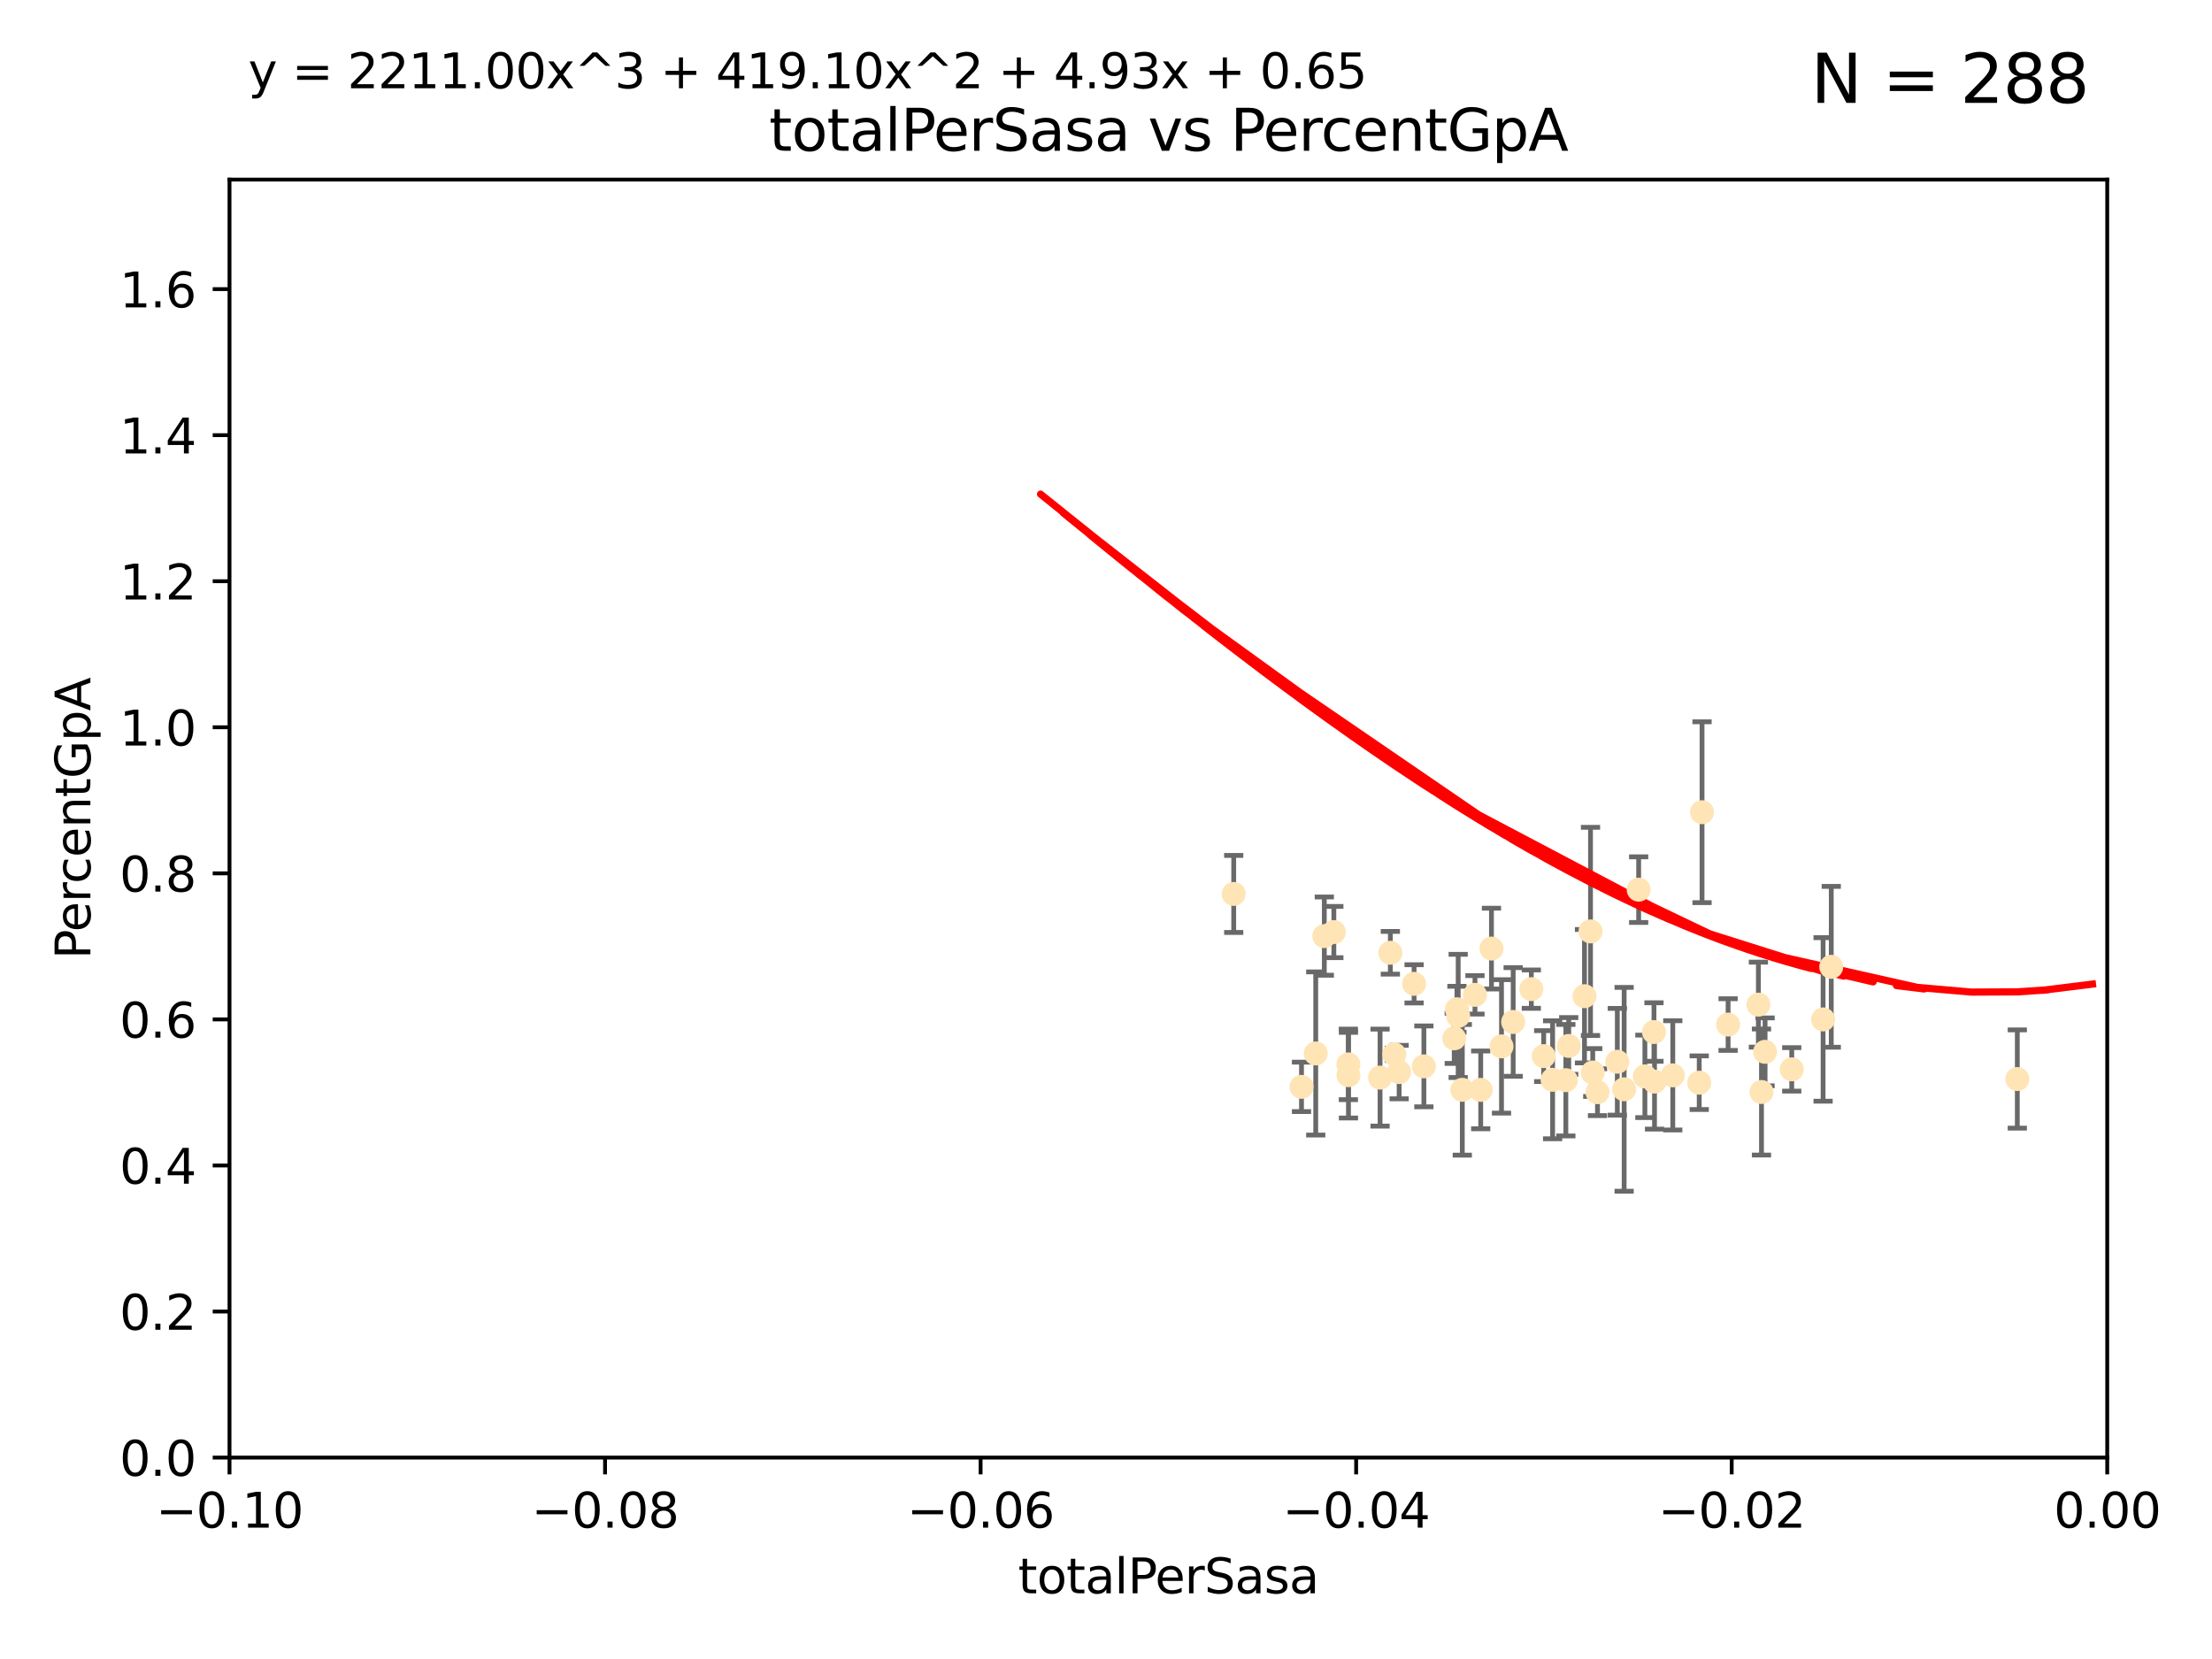 <?xml version="1.0" encoding="utf-8" standalone="no"?>
<!DOCTYPE svg PUBLIC "-//W3C//DTD SVG 1.1//EN"
  "http://www.w3.org/Graphics/SVG/1.1/DTD/svg11.dtd">
<svg xmlns:xlink="http://www.w3.org/1999/xlink" width="460.8pt" height="345.6pt" viewBox="0 0 460.8 345.6" xmlns="http://www.w3.org/2000/svg" version="1.1">
 <defs>
  <style type="text/css">*{stroke-linejoin: round; stroke-linecap: butt}</style>
 </defs>
 <g id="figure_1">
  <g id="patch_1">
   <path d="M 0 345.6 
L 460.8 345.6 
L 460.8 0 
L 0 0 
z
" style="fill: #ffffff"/>
  </g>
  <g id="axes_1">
   <g id="patch_2">
    <path d="M 47.81 303.64 
L 438.975 303.64 
L 438.975 37.411 
L 47.81 37.411 
z
" style="fill: #ffffff"/>
   </g>
   <g id="PathCollection_1">
    <defs>
     <path id="m9ea7759196" d="M 0 1.118 
C 0.297 1.118 0.581 1 0.791 0.791 
C 1 0.581 1.118 0.297 1.118 0 
C 1.118 -0.297 1 -0.581 0.791 -0.791 
C 0.581 -1 0.297 -1.118 0 -1.118 
C -0.297 -1.118 -0.581 -1 -0.791 -0.791 
C -1 -0.581 -1.118 -0.297 -1.118 0 
C -1.118 0.297 -1 0.581 -0.791 0.791 
C -0.581 1 -0.297 1.118 0 1.118 
z
" style="stroke: #ffe4b5"/>
    </defs>
    <g clip-path="url(#p6d0d62a344)">
     <use xlink:href="#m9ea7759196" x="271.127" y="226.411" style="fill: #ffe4b5; stroke: #ffe4b5"/>
     <use xlink:href="#m9ea7759196" x="280.89" y="221.731" style="fill: #ffe4b5; stroke: #ffe4b5"/>
     <use xlink:href="#m9ea7759196" x="257.006" y="186.224" style="fill: #ffe4b5; stroke: #ffe4b5"/>
     <use xlink:href="#m9ea7759196" x="280.908" y="223.977" style="fill: #ffe4b5; stroke: #ffe4b5"/>
     <use xlink:href="#m9ea7759196" x="275.878" y="195.01" style="fill: #ffe4b5; stroke: #ffe4b5"/>
     <use xlink:href="#m9ea7759196" x="296.62" y="222.145" style="fill: #ffe4b5; stroke: #ffe4b5"/>
     <use xlink:href="#m9ea7759196" x="274.093" y="219.455" style="fill: #ffe4b5; stroke: #ffe4b5"/>
     <use xlink:href="#m9ea7759196" x="277.867" y="194.165" style="fill: #ffe4b5; stroke: #ffe4b5"/>
     <use xlink:href="#m9ea7759196" x="287.492" y="224.484" style="fill: #ffe4b5; stroke: #ffe4b5"/>
     <use xlink:href="#m9ea7759196" x="291.465" y="223.332" style="fill: #ffe4b5; stroke: #ffe4b5"/>
     <use xlink:href="#m9ea7759196" x="303.507" y="210.247" style="fill: #ffe4b5; stroke: #ffe4b5"/>
     <use xlink:href="#m9ea7759196" x="303.766" y="211.634" style="fill: #ffe4b5; stroke: #ffe4b5"/>
     <use xlink:href="#m9ea7759196" x="290.451" y="219.631" style="fill: #ffe4b5; stroke: #ffe4b5"/>
     <use xlink:href="#m9ea7759196" x="289.635" y="198.481" style="fill: #ffe4b5; stroke: #ffe4b5"/>
     <use xlink:href="#m9ea7759196" x="307.265" y="207.243" style="fill: #ffe4b5; stroke: #ffe4b5"/>
     <use xlink:href="#m9ea7759196" x="294.582" y="204.951" style="fill: #ffe4b5; stroke: #ffe4b5"/>
     <use xlink:href="#m9ea7759196" x="302.941" y="216.303" style="fill: #ffe4b5; stroke: #ffe4b5"/>
     <use xlink:href="#m9ea7759196" x="304.624" y="227.029" style="fill: #ffe4b5; stroke: #ffe4b5"/>
     <use xlink:href="#m9ea7759196" x="315.222" y="212.895" style="fill: #ffe4b5; stroke: #ffe4b5"/>
     <use xlink:href="#m9ea7759196" x="326.195" y="225.021" style="fill: #ffe4b5; stroke: #ffe4b5"/>
     <use xlink:href="#m9ea7759196" x="310.699" y="197.606" style="fill: #ffe4b5; stroke: #ffe4b5"/>
     <use xlink:href="#m9ea7759196" x="308.458" y="227.043" style="fill: #ffe4b5; stroke: #ffe4b5"/>
     <use xlink:href="#m9ea7759196" x="321.58" y="220.004" style="fill: #ffe4b5; stroke: #ffe4b5"/>
     <use xlink:href="#m9ea7759196" x="326.796" y="217.887" style="fill: #ffe4b5; stroke: #ffe4b5"/>
     <use xlink:href="#m9ea7759196" x="312.791" y="217.98" style="fill: #ffe4b5; stroke: #ffe4b5"/>
     <use xlink:href="#m9ea7759196" x="331.333" y="194.031" style="fill: #ffe4b5; stroke: #ffe4b5"/>
     <use xlink:href="#m9ea7759196" x="338.338" y="226.92" style="fill: #ffe4b5; stroke: #ffe4b5"/>
     <use xlink:href="#m9ea7759196" x="330.076" y="207.524" style="fill: #ffe4b5; stroke: #ffe4b5"/>
     <use xlink:href="#m9ea7759196" x="319.002" y="206.053" style="fill: #ffe4b5; stroke: #ffe4b5"/>
     <use xlink:href="#m9ea7759196" x="323.437" y="224.942" style="fill: #ffe4b5; stroke: #ffe4b5"/>
     <use xlink:href="#m9ea7759196" x="342.659" y="224.228" style="fill: #ffe4b5; stroke: #ffe4b5"/>
     <use xlink:href="#m9ea7759196" x="344.666" y="225.318" style="fill: #ffe4b5; stroke: #ffe4b5"/>
     <use xlink:href="#m9ea7759196" x="331.796" y="223.422" style="fill: #ffe4b5; stroke: #ffe4b5"/>
     <use xlink:href="#m9ea7759196" x="336.915" y="221.185" style="fill: #ffe4b5; stroke: #ffe4b5"/>
     <use xlink:href="#m9ea7759196" x="344.552" y="214.989" style="fill: #ffe4b5; stroke: #ffe4b5"/>
     <use xlink:href="#m9ea7759196" x="332.787" y="227.528" style="fill: #ffe4b5; stroke: #ffe4b5"/>
     <use xlink:href="#m9ea7759196" x="341.363" y="185.331" style="fill: #ffe4b5; stroke: #ffe4b5"/>
     <use xlink:href="#m9ea7759196" x="348.471" y="224.019" style="fill: #ffe4b5; stroke: #ffe4b5"/>
     <use xlink:href="#m9ea7759196" x="359.996" y="213.437" style="fill: #ffe4b5; stroke: #ffe4b5"/>
     <use xlink:href="#m9ea7759196" x="354.566" y="169.199" style="fill: #ffe4b5; stroke: #ffe4b5"/>
     <use xlink:href="#m9ea7759196" x="353.979" y="225.548" style="fill: #ffe4b5; stroke: #ffe4b5"/>
     <use xlink:href="#m9ea7759196" x="366.306" y="209.282" style="fill: #ffe4b5; stroke: #ffe4b5"/>
     <use xlink:href="#m9ea7759196" x="381.485" y="201.405" style="fill: #ffe4b5; stroke: #ffe4b5"/>
     <use xlink:href="#m9ea7759196" x="367.698" y="219.116" style="fill: #ffe4b5; stroke: #ffe4b5"/>
     <use xlink:href="#m9ea7759196" x="366.95" y="227.487" style="fill: #ffe4b5; stroke: #ffe4b5"/>
     <use xlink:href="#m9ea7759196" x="373.254" y="222.767" style="fill: #ffe4b5; stroke: #ffe4b5"/>
     <use xlink:href="#m9ea7759196" x="379.783" y="212.364" style="fill: #ffe4b5; stroke: #ffe4b5"/>
     <use xlink:href="#m9ea7759196" x="420.242" y="224.781" style="fill: #ffe4b5; stroke: #ffe4b5"/>
    </g>
   </g>
   <g id="matplotlib.axis_1">
    <g id="xtick_1">
     <g id="line2d_1">
      <defs>
       <path id="md93af24aff" d="M 0 0 
L 0 3.5 
" style="stroke: #000000; stroke-width: 0.8"/>
      </defs>
      <g>
       <use xlink:href="#md93af24aff" x="47.81" y="303.64" style="stroke: #000000; stroke-width: 0.8"/>
      </g>
     </g>
     <g id="text_1">
      <!-- −0.10 -->
      <g transform="translate(32.487 318.238)scale(0.1 -0.1)">
       <defs>
        <path id="DejaVuSans-2212" d="M 678 2272 
L 4684 2272 
L 4684 1741 
L 678 1741 
L 678 2272 
z
" transform="scale(0.016)"/>
        <path id="DejaVuSans-30" d="M 2034 4250 
Q 1547 4250 1301 3770 
Q 1056 3291 1056 2328 
Q 1056 1369 1301 889 
Q 1547 409 2034 409 
Q 2525 409 2770 889 
Q 3016 1369 3016 2328 
Q 3016 3291 2770 3770 
Q 2525 4250 2034 4250 
z
M 2034 4750 
Q 2819 4750 3233 4129 
Q 3647 3509 3647 2328 
Q 3647 1150 3233 529 
Q 2819 -91 2034 -91 
Q 1250 -91 836 529 
Q 422 1150 422 2328 
Q 422 3509 836 4129 
Q 1250 4750 2034 4750 
z
" transform="scale(0.016)"/>
        <path id="DejaVuSans-2e" d="M 684 794 
L 1344 794 
L 1344 0 
L 684 0 
L 684 794 
z
" transform="scale(0.016)"/>
        <path id="DejaVuSans-31" d="M 794 531 
L 1825 531 
L 1825 4091 
L 703 3866 
L 703 4441 
L 1819 4666 
L 2450 4666 
L 2450 531 
L 3481 531 
L 3481 0 
L 794 0 
L 794 531 
z
" transform="scale(0.016)"/>
       </defs>
       <use xlink:href="#DejaVuSans-2212"/>
       <use xlink:href="#DejaVuSans-30" x="83.789"/>
       <use xlink:href="#DejaVuSans-2e" x="147.412"/>
       <use xlink:href="#DejaVuSans-31" x="179.199"/>
       <use xlink:href="#DejaVuSans-30" x="242.822"/>
      </g>
     </g>
    </g>
    <g id="xtick_2">
     <g id="line2d_2">
      <g>
       <use xlink:href="#md93af24aff" x="126.043" y="303.64" style="stroke: #000000; stroke-width: 0.8"/>
      </g>
     </g>
     <g id="text_2">
      <!-- −0.08 -->
      <g transform="translate(110.72 318.238)scale(0.1 -0.1)">
       <defs>
        <path id="DejaVuSans-38" d="M 2034 2216 
Q 1584 2216 1326 1975 
Q 1069 1734 1069 1313 
Q 1069 891 1326 650 
Q 1584 409 2034 409 
Q 2484 409 2743 651 
Q 3003 894 3003 1313 
Q 3003 1734 2745 1975 
Q 2488 2216 2034 2216 
z
M 1403 2484 
Q 997 2584 770 2862 
Q 544 3141 544 3541 
Q 544 4100 942 4425 
Q 1341 4750 2034 4750 
Q 2731 4750 3128 4425 
Q 3525 4100 3525 3541 
Q 3525 3141 3298 2862 
Q 3072 2584 2669 2484 
Q 3125 2378 3379 2068 
Q 3634 1759 3634 1313 
Q 3634 634 3220 271 
Q 2806 -91 2034 -91 
Q 1263 -91 848 271 
Q 434 634 434 1313 
Q 434 1759 690 2068 
Q 947 2378 1403 2484 
z
M 1172 3481 
Q 1172 3119 1398 2916 
Q 1625 2713 2034 2713 
Q 2441 2713 2670 2916 
Q 2900 3119 2900 3481 
Q 2900 3844 2670 4047 
Q 2441 4250 2034 4250 
Q 1625 4250 1398 4047 
Q 1172 3844 1172 3481 
z
" transform="scale(0.016)"/>
       </defs>
       <use xlink:href="#DejaVuSans-2212"/>
       <use xlink:href="#DejaVuSans-30" x="83.789"/>
       <use xlink:href="#DejaVuSans-2e" x="147.412"/>
       <use xlink:href="#DejaVuSans-30" x="179.199"/>
       <use xlink:href="#DejaVuSans-38" x="242.822"/>
      </g>
     </g>
    </g>
    <g id="xtick_3">
     <g id="line2d_3">
      <g>
       <use xlink:href="#md93af24aff" x="204.276" y="303.64" style="stroke: #000000; stroke-width: 0.8"/>
      </g>
     </g>
     <g id="text_3">
      <!-- −0.06 -->
      <g transform="translate(188.953 318.238)scale(0.1 -0.1)">
       <defs>
        <path id="DejaVuSans-36" d="M 2113 2584 
Q 1688 2584 1439 2293 
Q 1191 2003 1191 1497 
Q 1191 994 1439 701 
Q 1688 409 2113 409 
Q 2538 409 2786 701 
Q 3034 994 3034 1497 
Q 3034 2003 2786 2293 
Q 2538 2584 2113 2584 
z
M 3366 4563 
L 3366 3988 
Q 3128 4100 2886 4159 
Q 2644 4219 2406 4219 
Q 1781 4219 1451 3797 
Q 1122 3375 1075 2522 
Q 1259 2794 1537 2939 
Q 1816 3084 2150 3084 
Q 2853 3084 3261 2657 
Q 3669 2231 3669 1497 
Q 3669 778 3244 343 
Q 2819 -91 2113 -91 
Q 1303 -91 875 529 
Q 447 1150 447 2328 
Q 447 3434 972 4092 
Q 1497 4750 2381 4750 
Q 2619 4750 2861 4703 
Q 3103 4656 3366 4563 
z
" transform="scale(0.016)"/>
       </defs>
       <use xlink:href="#DejaVuSans-2212"/>
       <use xlink:href="#DejaVuSans-30" x="83.789"/>
       <use xlink:href="#DejaVuSans-2e" x="147.412"/>
       <use xlink:href="#DejaVuSans-30" x="179.199"/>
       <use xlink:href="#DejaVuSans-36" x="242.822"/>
      </g>
     </g>
    </g>
    <g id="xtick_4">
     <g id="line2d_4">
      <g>
       <use xlink:href="#md93af24aff" x="282.509" y="303.64" style="stroke: #000000; stroke-width: 0.8"/>
      </g>
     </g>
     <g id="text_4">
      <!-- −0.04 -->
      <g transform="translate(267.186 318.238)scale(0.1 -0.1)">
       <defs>
        <path id="DejaVuSans-34" d="M 2419 4116 
L 825 1625 
L 2419 1625 
L 2419 4116 
z
M 2253 4666 
L 3047 4666 
L 3047 1625 
L 3713 1625 
L 3713 1100 
L 3047 1100 
L 3047 0 
L 2419 0 
L 2419 1100 
L 313 1100 
L 313 1709 
L 2253 4666 
z
" transform="scale(0.016)"/>
       </defs>
       <use xlink:href="#DejaVuSans-2212"/>
       <use xlink:href="#DejaVuSans-30" x="83.789"/>
       <use xlink:href="#DejaVuSans-2e" x="147.412"/>
       <use xlink:href="#DejaVuSans-30" x="179.199"/>
       <use xlink:href="#DejaVuSans-34" x="242.822"/>
      </g>
     </g>
    </g>
    <g id="xtick_5">
     <g id="line2d_5">
      <g>
       <use xlink:href="#md93af24aff" x="360.742" y="303.64" style="stroke: #000000; stroke-width: 0.8"/>
      </g>
     </g>
     <g id="text_5">
      <!-- −0.02 -->
      <g transform="translate(345.419 318.238)scale(0.1 -0.1)">
       <defs>
        <path id="DejaVuSans-32" d="M 1228 531 
L 3431 531 
L 3431 0 
L 469 0 
L 469 531 
Q 828 903 1448 1529 
Q 2069 2156 2228 2338 
Q 2531 2678 2651 2914 
Q 2772 3150 2772 3378 
Q 2772 3750 2511 3984 
Q 2250 4219 1831 4219 
Q 1534 4219 1204 4116 
Q 875 4013 500 3803 
L 500 4441 
Q 881 4594 1212 4672 
Q 1544 4750 1819 4750 
Q 2544 4750 2975 4387 
Q 3406 4025 3406 3419 
Q 3406 3131 3298 2873 
Q 3191 2616 2906 2266 
Q 2828 2175 2409 1742 
Q 1991 1309 1228 531 
z
" transform="scale(0.016)"/>
       </defs>
       <use xlink:href="#DejaVuSans-2212"/>
       <use xlink:href="#DejaVuSans-30" x="83.789"/>
       <use xlink:href="#DejaVuSans-2e" x="147.412"/>
       <use xlink:href="#DejaVuSans-30" x="179.199"/>
       <use xlink:href="#DejaVuSans-32" x="242.822"/>
      </g>
     </g>
    </g>
    <g id="xtick_6">
     <g id="line2d_6">
      <g>
       <use xlink:href="#md93af24aff" x="438.975" y="303.64" style="stroke: #000000; stroke-width: 0.8"/>
      </g>
     </g>
     <g id="text_6">
      <!-- 0.00 -->
      <g transform="translate(427.842 318.238)scale(0.1 -0.1)">
       <use xlink:href="#DejaVuSans-30"/>
       <use xlink:href="#DejaVuSans-2e" x="63.623"/>
       <use xlink:href="#DejaVuSans-30" x="95.41"/>
       <use xlink:href="#DejaVuSans-30" x="159.033"/>
      </g>
     </g>
    </g>
    <g id="text_7">
     <!-- totalPerSasa -->
     <g transform="translate(212.087 331.917)scale(0.1 -0.1)">
      <defs>
       <path id="DejaVuSans-74" d="M 1172 4494 
L 1172 3500 
L 2356 3500 
L 2356 3053 
L 1172 3053 
L 1172 1153 
Q 1172 725 1289 603 
Q 1406 481 1766 481 
L 2356 481 
L 2356 0 
L 1766 0 
Q 1100 0 847 248 
Q 594 497 594 1153 
L 594 3053 
L 172 3053 
L 172 3500 
L 594 3500 
L 594 4494 
L 1172 4494 
z
" transform="scale(0.016)"/>
       <path id="DejaVuSans-6f" d="M 1959 3097 
Q 1497 3097 1228 2736 
Q 959 2375 959 1747 
Q 959 1119 1226 758 
Q 1494 397 1959 397 
Q 2419 397 2687 759 
Q 2956 1122 2956 1747 
Q 2956 2369 2687 2733 
Q 2419 3097 1959 3097 
z
M 1959 3584 
Q 2709 3584 3137 3096 
Q 3566 2609 3566 1747 
Q 3566 888 3137 398 
Q 2709 -91 1959 -91 
Q 1206 -91 779 398 
Q 353 888 353 1747 
Q 353 2609 779 3096 
Q 1206 3584 1959 3584 
z
" transform="scale(0.016)"/>
       <path id="DejaVuSans-61" d="M 2194 1759 
Q 1497 1759 1228 1600 
Q 959 1441 959 1056 
Q 959 750 1161 570 
Q 1363 391 1709 391 
Q 2188 391 2477 730 
Q 2766 1069 2766 1631 
L 2766 1759 
L 2194 1759 
z
M 3341 1997 
L 3341 0 
L 2766 0 
L 2766 531 
Q 2569 213 2275 61 
Q 1981 -91 1556 -91 
Q 1019 -91 701 211 
Q 384 513 384 1019 
Q 384 1609 779 1909 
Q 1175 2209 1959 2209 
L 2766 2209 
L 2766 2266 
Q 2766 2663 2505 2880 
Q 2244 3097 1772 3097 
Q 1472 3097 1187 3025 
Q 903 2953 641 2809 
L 641 3341 
Q 956 3463 1253 3523 
Q 1550 3584 1831 3584 
Q 2591 3584 2966 3190 
Q 3341 2797 3341 1997 
z
" transform="scale(0.016)"/>
       <path id="DejaVuSans-6c" d="M 603 4863 
L 1178 4863 
L 1178 0 
L 603 0 
L 603 4863 
z
" transform="scale(0.016)"/>
       <path id="DejaVuSans-50" d="M 1259 4147 
L 1259 2394 
L 2053 2394 
Q 2494 2394 2734 2622 
Q 2975 2850 2975 3272 
Q 2975 3691 2734 3919 
Q 2494 4147 2053 4147 
L 1259 4147 
z
M 628 4666 
L 2053 4666 
Q 2838 4666 3239 4311 
Q 3641 3956 3641 3272 
Q 3641 2581 3239 2228 
Q 2838 1875 2053 1875 
L 1259 1875 
L 1259 0 
L 628 0 
L 628 4666 
z
" transform="scale(0.016)"/>
       <path id="DejaVuSans-65" d="M 3597 1894 
L 3597 1613 
L 953 1613 
Q 991 1019 1311 708 
Q 1631 397 2203 397 
Q 2534 397 2845 478 
Q 3156 559 3463 722 
L 3463 178 
Q 3153 47 2828 -22 
Q 2503 -91 2169 -91 
Q 1331 -91 842 396 
Q 353 884 353 1716 
Q 353 2575 817 3079 
Q 1281 3584 2069 3584 
Q 2775 3584 3186 3129 
Q 3597 2675 3597 1894 
z
M 3022 2063 
Q 3016 2534 2758 2815 
Q 2500 3097 2075 3097 
Q 1594 3097 1305 2825 
Q 1016 2553 972 2059 
L 3022 2063 
z
" transform="scale(0.016)"/>
       <path id="DejaVuSans-72" d="M 2631 2963 
Q 2534 3019 2420 3045 
Q 2306 3072 2169 3072 
Q 1681 3072 1420 2755 
Q 1159 2438 1159 1844 
L 1159 0 
L 581 0 
L 581 3500 
L 1159 3500 
L 1159 2956 
Q 1341 3275 1631 3429 
Q 1922 3584 2338 3584 
Q 2397 3584 2469 3576 
Q 2541 3569 2628 3553 
L 2631 2963 
z
" transform="scale(0.016)"/>
       <path id="DejaVuSans-53" d="M 3425 4513 
L 3425 3897 
Q 3066 4069 2747 4153 
Q 2428 4238 2131 4238 
Q 1616 4238 1336 4038 
Q 1056 3838 1056 3469 
Q 1056 3159 1242 3001 
Q 1428 2844 1947 2747 
L 2328 2669 
Q 3034 2534 3370 2195 
Q 3706 1856 3706 1288 
Q 3706 609 3251 259 
Q 2797 -91 1919 -91 
Q 1588 -91 1214 -16 
Q 841 59 441 206 
L 441 856 
Q 825 641 1194 531 
Q 1563 422 1919 422 
Q 2459 422 2753 634 
Q 3047 847 3047 1241 
Q 3047 1584 2836 1778 
Q 2625 1972 2144 2069 
L 1759 2144 
Q 1053 2284 737 2584 
Q 422 2884 422 3419 
Q 422 4038 858 4394 
Q 1294 4750 2059 4750 
Q 2388 4750 2728 4690 
Q 3069 4631 3425 4513 
z
" transform="scale(0.016)"/>
       <path id="DejaVuSans-73" d="M 2834 3397 
L 2834 2853 
Q 2591 2978 2328 3040 
Q 2066 3103 1784 3103 
Q 1356 3103 1142 2972 
Q 928 2841 928 2578 
Q 928 2378 1081 2264 
Q 1234 2150 1697 2047 
L 1894 2003 
Q 2506 1872 2764 1633 
Q 3022 1394 3022 966 
Q 3022 478 2636 193 
Q 2250 -91 1575 -91 
Q 1294 -91 989 -36 
Q 684 19 347 128 
L 347 722 
Q 666 556 975 473 
Q 1284 391 1588 391 
Q 1994 391 2212 530 
Q 2431 669 2431 922 
Q 2431 1156 2273 1281 
Q 2116 1406 1581 1522 
L 1381 1569 
Q 847 1681 609 1914 
Q 372 2147 372 2553 
Q 372 3047 722 3315 
Q 1072 3584 1716 3584 
Q 2034 3584 2315 3537 
Q 2597 3491 2834 3397 
z
" transform="scale(0.016)"/>
      </defs>
      <use xlink:href="#DejaVuSans-74"/>
      <use xlink:href="#DejaVuSans-6f" x="39.209"/>
      <use xlink:href="#DejaVuSans-74" x="100.391"/>
      <use xlink:href="#DejaVuSans-61" x="139.6"/>
      <use xlink:href="#DejaVuSans-6c" x="200.879"/>
      <use xlink:href="#DejaVuSans-50" x="228.662"/>
      <use xlink:href="#DejaVuSans-65" x="285.34"/>
      <use xlink:href="#DejaVuSans-72" x="346.863"/>
      <use xlink:href="#DejaVuSans-53" x="387.977"/>
      <use xlink:href="#DejaVuSans-61" x="451.453"/>
      <use xlink:href="#DejaVuSans-73" x="512.732"/>
      <use xlink:href="#DejaVuSans-61" x="564.832"/>
     </g>
    </g>
   </g>
   <g id="matplotlib.axis_2">
    <g id="ytick_1">
     <g id="line2d_7">
      <defs>
       <path id="m8c734f0b95" d="M 0 0 
L -3.5 0 
" style="stroke: #000000; stroke-width: 0.8"/>
      </defs>
      <g>
       <use xlink:href="#m8c734f0b95" x="47.81" y="303.64" style="stroke: #000000; stroke-width: 0.8"/>
      </g>
     </g>
     <g id="text_8">
      <!-- 0.0 -->
      <g transform="translate(24.907 307.439)scale(0.1 -0.1)">
       <use xlink:href="#DejaVuSans-30"/>
       <use xlink:href="#DejaVuSans-2e" x="63.623"/>
       <use xlink:href="#DejaVuSans-30" x="95.41"/>
      </g>
     </g>
    </g>
    <g id="ytick_2">
     <g id="line2d_8">
      <g>
       <use xlink:href="#m8c734f0b95" x="47.81" y="273.214" style="stroke: #000000; stroke-width: 0.8"/>
      </g>
     </g>
     <g id="text_9">
      <!-- 0.2 -->
      <g transform="translate(24.907 277.013)scale(0.1 -0.1)">
       <use xlink:href="#DejaVuSans-30"/>
       <use xlink:href="#DejaVuSans-2e" x="63.623"/>
       <use xlink:href="#DejaVuSans-32" x="95.41"/>
      </g>
     </g>
    </g>
    <g id="ytick_3">
     <g id="line2d_9">
      <g>
       <use xlink:href="#m8c734f0b95" x="47.81" y="242.788" style="stroke: #000000; stroke-width: 0.8"/>
      </g>
     </g>
     <g id="text_10">
      <!-- 0.4 -->
      <g transform="translate(24.907 246.587)scale(0.1 -0.1)">
       <use xlink:href="#DejaVuSans-30"/>
       <use xlink:href="#DejaVuSans-2e" x="63.623"/>
       <use xlink:href="#DejaVuSans-34" x="95.41"/>
      </g>
     </g>
    </g>
    <g id="ytick_4">
     <g id="line2d_10">
      <g>
       <use xlink:href="#m8c734f0b95" x="47.81" y="212.362" style="stroke: #000000; stroke-width: 0.8"/>
      </g>
     </g>
     <g id="text_11">
      <!-- 0.6 -->
      <g transform="translate(24.907 216.161)scale(0.1 -0.1)">
       <use xlink:href="#DejaVuSans-30"/>
       <use xlink:href="#DejaVuSans-2e" x="63.623"/>
       <use xlink:href="#DejaVuSans-36" x="95.41"/>
      </g>
     </g>
    </g>
    <g id="ytick_5">
     <g id="line2d_11">
      <g>
       <use xlink:href="#m8c734f0b95" x="47.81" y="181.935" style="stroke: #000000; stroke-width: 0.8"/>
      </g>
     </g>
     <g id="text_12">
      <!-- 0.8 -->
      <g transform="translate(24.907 185.735)scale(0.1 -0.1)">
       <use xlink:href="#DejaVuSans-30"/>
       <use xlink:href="#DejaVuSans-2e" x="63.623"/>
       <use xlink:href="#DejaVuSans-38" x="95.41"/>
      </g>
     </g>
    </g>
    <g id="ytick_6">
     <g id="line2d_12">
      <g>
       <use xlink:href="#m8c734f0b95" x="47.81" y="151.509" style="stroke: #000000; stroke-width: 0.8"/>
      </g>
     </g>
     <g id="text_13">
      <!-- 1.0 -->
      <g transform="translate(24.907 155.308)scale(0.1 -0.1)">
       <use xlink:href="#DejaVuSans-31"/>
       <use xlink:href="#DejaVuSans-2e" x="63.623"/>
       <use xlink:href="#DejaVuSans-30" x="95.41"/>
      </g>
     </g>
    </g>
    <g id="ytick_7">
     <g id="line2d_13">
      <g>
       <use xlink:href="#m8c734f0b95" x="47.81" y="121.083" style="stroke: #000000; stroke-width: 0.8"/>
      </g>
     </g>
     <g id="text_14">
      <!-- 1.2 -->
      <g transform="translate(24.907 124.882)scale(0.1 -0.1)">
       <use xlink:href="#DejaVuSans-31"/>
       <use xlink:href="#DejaVuSans-2e" x="63.623"/>
       <use xlink:href="#DejaVuSans-32" x="95.41"/>
      </g>
     </g>
    </g>
    <g id="ytick_8">
     <g id="line2d_14">
      <g>
       <use xlink:href="#m8c734f0b95" x="47.81" y="90.657" style="stroke: #000000; stroke-width: 0.8"/>
      </g>
     </g>
     <g id="text_15">
      <!-- 1.4 -->
      <g transform="translate(24.907 94.456)scale(0.1 -0.1)">
       <use xlink:href="#DejaVuSans-31"/>
       <use xlink:href="#DejaVuSans-2e" x="63.623"/>
       <use xlink:href="#DejaVuSans-34" x="95.41"/>
      </g>
     </g>
    </g>
    <g id="ytick_9">
     <g id="line2d_15">
      <g>
       <use xlink:href="#m8c734f0b95" x="47.81" y="60.231" style="stroke: #000000; stroke-width: 0.8"/>
      </g>
     </g>
     <g id="text_16">
      <!-- 1.6 -->
      <g transform="translate(24.907 64.03)scale(0.1 -0.1)">
       <use xlink:href="#DejaVuSans-31"/>
       <use xlink:href="#DejaVuSans-2e" x="63.623"/>
       <use xlink:href="#DejaVuSans-36" x="95.41"/>
      </g>
     </g>
    </g>
    <g id="text_17">
     <!-- PercentGpA -->
     <g transform="translate(18.827 199.802)rotate(-90)scale(0.1 -0.1)">
      <defs>
       <path id="DejaVuSans-63" d="M 3122 3366 
L 3122 2828 
Q 2878 2963 2633 3030 
Q 2388 3097 2138 3097 
Q 1578 3097 1268 2742 
Q 959 2388 959 1747 
Q 959 1106 1268 751 
Q 1578 397 2138 397 
Q 2388 397 2633 464 
Q 2878 531 3122 666 
L 3122 134 
Q 2881 22 2623 -34 
Q 2366 -91 2075 -91 
Q 1284 -91 818 406 
Q 353 903 353 1747 
Q 353 2603 823 3093 
Q 1294 3584 2113 3584 
Q 2378 3584 2631 3529 
Q 2884 3475 3122 3366 
z
" transform="scale(0.016)"/>
       <path id="DejaVuSans-6e" d="M 3513 2113 
L 3513 0 
L 2938 0 
L 2938 2094 
Q 2938 2591 2744 2837 
Q 2550 3084 2163 3084 
Q 1697 3084 1428 2787 
Q 1159 2491 1159 1978 
L 1159 0 
L 581 0 
L 581 3500 
L 1159 3500 
L 1159 2956 
Q 1366 3272 1645 3428 
Q 1925 3584 2291 3584 
Q 2894 3584 3203 3211 
Q 3513 2838 3513 2113 
z
" transform="scale(0.016)"/>
       <path id="DejaVuSans-47" d="M 3809 666 
L 3809 1919 
L 2778 1919 
L 2778 2438 
L 4434 2438 
L 4434 434 
Q 4069 175 3628 42 
Q 3188 -91 2688 -91 
Q 1594 -91 976 548 
Q 359 1188 359 2328 
Q 359 3472 976 4111 
Q 1594 4750 2688 4750 
Q 3144 4750 3555 4637 
Q 3966 4525 4313 4306 
L 4313 3634 
Q 3963 3931 3569 4081 
Q 3175 4231 2741 4231 
Q 1884 4231 1454 3753 
Q 1025 3275 1025 2328 
Q 1025 1384 1454 906 
Q 1884 428 2741 428 
Q 3075 428 3337 486 
Q 3600 544 3809 666 
z
" transform="scale(0.016)"/>
       <path id="DejaVuSans-70" d="M 1159 525 
L 1159 -1331 
L 581 -1331 
L 581 3500 
L 1159 3500 
L 1159 2969 
Q 1341 3281 1617 3432 
Q 1894 3584 2278 3584 
Q 2916 3584 3314 3078 
Q 3713 2572 3713 1747 
Q 3713 922 3314 415 
Q 2916 -91 2278 -91 
Q 1894 -91 1617 61 
Q 1341 213 1159 525 
z
M 3116 1747 
Q 3116 2381 2855 2742 
Q 2594 3103 2138 3103 
Q 1681 3103 1420 2742 
Q 1159 2381 1159 1747 
Q 1159 1113 1420 752 
Q 1681 391 2138 391 
Q 2594 391 2855 752 
Q 3116 1113 3116 1747 
z
" transform="scale(0.016)"/>
       <path id="DejaVuSans-41" d="M 2188 4044 
L 1331 1722 
L 3047 1722 
L 2188 4044 
z
M 1831 4666 
L 2547 4666 
L 4325 0 
L 3669 0 
L 3244 1197 
L 1141 1197 
L 716 0 
L 50 0 
L 1831 4666 
z
" transform="scale(0.016)"/>
      </defs>
      <use xlink:href="#DejaVuSans-50"/>
      <use xlink:href="#DejaVuSans-65" x="56.678"/>
      <use xlink:href="#DejaVuSans-72" x="118.201"/>
      <use xlink:href="#DejaVuSans-63" x="157.064"/>
      <use xlink:href="#DejaVuSans-65" x="212.045"/>
      <use xlink:href="#DejaVuSans-6e" x="273.568"/>
      <use xlink:href="#DejaVuSans-74" x="336.947"/>
      <use xlink:href="#DejaVuSans-47" x="376.156"/>
      <use xlink:href="#DejaVuSans-70" x="453.646"/>
      <use xlink:href="#DejaVuSans-41" x="517.123"/>
     </g>
    </g>
   </g>
   <g id="LineCollection_1">
    <path d="M 271.127 231.559 
L 271.127 221.262 
" clip-path="url(#p6d0d62a344)" style="fill: none; stroke: #696969"/>
    <path d="M 280.89 229.083 
L 280.89 214.379 
" clip-path="url(#p6d0d62a344)" style="fill: none; stroke: #696969"/>
    <path d="M 257.006 194.25 
L 257.006 178.199 
" clip-path="url(#p6d0d62a344)" style="fill: none; stroke: #696969"/>
    <path d="M 280.908 232.904 
L 280.908 215.05 
" clip-path="url(#p6d0d62a344)" style="fill: none; stroke: #696969"/>
    <path d="M 275.878 203.158 
L 275.878 186.861 
" clip-path="url(#p6d0d62a344)" style="fill: none; stroke: #696969"/>
    <path d="M 296.62 230.566 
L 296.62 213.724 
" clip-path="url(#p6d0d62a344)" style="fill: none; stroke: #696969"/>
    <path d="M 274.093 236.448 
L 274.093 202.461 
" clip-path="url(#p6d0d62a344)" style="fill: none; stroke: #696969"/>
    <path d="M 277.867 199.505 
L 277.867 188.825 
" clip-path="url(#p6d0d62a344)" style="fill: none; stroke: #696969"/>
    <path d="M 287.492 234.588 
L 287.492 214.38 
" clip-path="url(#p6d0d62a344)" style="fill: none; stroke: #696969"/>
    <path d="M 291.465 228.9 
L 291.465 217.765 
" clip-path="url(#p6d0d62a344)" style="fill: none; stroke: #696969"/>
    <path d="M 303.507 215.032 
L 303.507 205.463 
" clip-path="url(#p6d0d62a344)" style="fill: none; stroke: #696969"/>
    <path d="M 303.766 224.465 
L 303.766 198.802 
" clip-path="url(#p6d0d62a344)" style="fill: none; stroke: #696969"/>
    <path d="M 290.451 220.906 
L 290.451 218.356 
" clip-path="url(#p6d0d62a344)" style="fill: none; stroke: #696969"/>
    <path d="M 289.635 202.928 
L 289.635 194.034 
" clip-path="url(#p6d0d62a344)" style="fill: none; stroke: #696969"/>
    <path d="M 307.265 211.252 
L 307.265 203.234 
" clip-path="url(#p6d0d62a344)" style="fill: none; stroke: #696969"/>
    <path d="M 294.582 208.934 
L 294.582 200.969 
" clip-path="url(#p6d0d62a344)" style="fill: none; stroke: #696969"/>
    <path d="M 302.941 221.528 
L 302.941 211.077 
" clip-path="url(#p6d0d62a344)" style="fill: none; stroke: #696969"/>
    <path d="M 304.624 240.638 
L 304.624 213.42 
" clip-path="url(#p6d0d62a344)" style="fill: none; stroke: #696969"/>
    <path d="M 315.222 224.215 
L 315.222 201.574 
" clip-path="url(#p6d0d62a344)" style="fill: none; stroke: #696969"/>
    <path d="M 326.195 236.633 
L 326.195 213.409 
" clip-path="url(#p6d0d62a344)" style="fill: none; stroke: #696969"/>
    <path d="M 310.699 206.023 
L 310.699 189.189 
" clip-path="url(#p6d0d62a344)" style="fill: none; stroke: #696969"/>
    <path d="M 308.458 235.144 
L 308.458 218.942 
" clip-path="url(#p6d0d62a344)" style="fill: none; stroke: #696969"/>
    <path d="M 321.58 225.307 
L 321.58 214.7 
" clip-path="url(#p6d0d62a344)" style="fill: none; stroke: #696969"/>
    <path d="M 326.796 223.795 
L 326.796 211.979 
" clip-path="url(#p6d0d62a344)" style="fill: none; stroke: #696969"/>
    <path d="M 312.791 231.879 
L 312.791 204.081 
" clip-path="url(#p6d0d62a344)" style="fill: none; stroke: #696969"/>
    <path d="M 331.333 215.715 
L 331.333 172.348 
" clip-path="url(#p6d0d62a344)" style="fill: none; stroke: #696969"/>
    <path d="M 338.338 248.148 
L 338.338 205.692 
" clip-path="url(#p6d0d62a344)" style="fill: none; stroke: #696969"/>
    <path d="M 330.076 221.421 
L 330.076 193.628 
" clip-path="url(#p6d0d62a344)" style="fill: none; stroke: #696969"/>
    <path d="M 319.002 210.052 
L 319.002 202.055 
" clip-path="url(#p6d0d62a344)" style="fill: none; stroke: #696969"/>
    <path d="M 323.437 237.227 
L 323.437 212.657 
" clip-path="url(#p6d0d62a344)" style="fill: none; stroke: #696969"/>
    <path d="M 342.659 232.817 
L 342.659 215.638 
" clip-path="url(#p6d0d62a344)" style="fill: none; stroke: #696969"/>
    <path d="M 344.666 235.208 
L 344.666 215.429 
" clip-path="url(#p6d0d62a344)" style="fill: none; stroke: #696969"/>
    <path d="M 331.796 228.4 
L 331.796 218.444 
" clip-path="url(#p6d0d62a344)" style="fill: none; stroke: #696969"/>
    <path d="M 336.915 232.304 
L 336.915 210.066 
" clip-path="url(#p6d0d62a344)" style="fill: none; stroke: #696969"/>
    <path d="M 344.552 221.084 
L 344.552 208.894 
" clip-path="url(#p6d0d62a344)" style="fill: none; stroke: #696969"/>
    <path d="M 332.787 232.402 
L 332.787 222.654 
" clip-path="url(#p6d0d62a344)" style="fill: none; stroke: #696969"/>
    <path d="M 341.363 192.169 
L 341.363 178.494 
" clip-path="url(#p6d0d62a344)" style="fill: none; stroke: #696969"/>
    <path d="M 348.471 235.397 
L 348.471 212.641 
" clip-path="url(#p6d0d62a344)" style="fill: none; stroke: #696969"/>
    <path d="M 359.996 218.815 
L 359.996 208.058 
" clip-path="url(#p6d0d62a344)" style="fill: none; stroke: #696969"/>
    <path d="M 354.566 188.036 
L 354.566 150.363 
" clip-path="url(#p6d0d62a344)" style="fill: none; stroke: #696969"/>
    <path d="M 353.979 231.135 
L 353.979 219.961 
" clip-path="url(#p6d0d62a344)" style="fill: none; stroke: #696969"/>
    <path d="M 366.306 218.136 
L 366.306 200.428 
" clip-path="url(#p6d0d62a344)" style="fill: none; stroke: #696969"/>
    <path d="M 381.485 218.157 
L 381.485 184.653 
" clip-path="url(#p6d0d62a344)" style="fill: none; stroke: #696969"/>
    <path d="M 367.698 226.187 
L 367.698 212.045 
" clip-path="url(#p6d0d62a344)" style="fill: none; stroke: #696969"/>
    <path d="M 366.95 240.614 
L 366.95 214.36 
" clip-path="url(#p6d0d62a344)" style="fill: none; stroke: #696969"/>
    <path d="M 373.254 227.296 
L 373.254 218.238 
" clip-path="url(#p6d0d62a344)" style="fill: none; stroke: #696969"/>
    <path d="M 379.783 229.396 
L 379.783 195.331 
" clip-path="url(#p6d0d62a344)" style="fill: none; stroke: #696969"/>
    <path d="M 420.242 235.018 
L 420.242 214.545 
" clip-path="url(#p6d0d62a344)" style="fill: none; stroke: #696969"/>
   </g>
   <g id="line2d_16">
    <defs>
     <path id="m763aa5daf4" d="M 2 0 
L -2 -0 
" style="stroke: #696969"/>
    </defs>
    <g clip-path="url(#p6d0d62a344)">
     <use xlink:href="#m763aa5daf4" x="271.127" y="231.559" style="fill: #696969; stroke: #696969"/>
     <use xlink:href="#m763aa5daf4" x="280.89" y="229.083" style="fill: #696969; stroke: #696969"/>
     <use xlink:href="#m763aa5daf4" x="257.006" y="194.25" style="fill: #696969; stroke: #696969"/>
     <use xlink:href="#m763aa5daf4" x="280.908" y="232.904" style="fill: #696969; stroke: #696969"/>
     <use xlink:href="#m763aa5daf4" x="275.878" y="203.158" style="fill: #696969; stroke: #696969"/>
     <use xlink:href="#m763aa5daf4" x="296.62" y="230.566" style="fill: #696969; stroke: #696969"/>
     <use xlink:href="#m763aa5daf4" x="274.093" y="236.448" style="fill: #696969; stroke: #696969"/>
     <use xlink:href="#m763aa5daf4" x="277.867" y="199.505" style="fill: #696969; stroke: #696969"/>
     <use xlink:href="#m763aa5daf4" x="287.492" y="234.588" style="fill: #696969; stroke: #696969"/>
     <use xlink:href="#m763aa5daf4" x="291.465" y="228.9" style="fill: #696969; stroke: #696969"/>
     <use xlink:href="#m763aa5daf4" x="303.507" y="215.032" style="fill: #696969; stroke: #696969"/>
     <use xlink:href="#m763aa5daf4" x="303.766" y="224.465" style="fill: #696969; stroke: #696969"/>
     <use xlink:href="#m763aa5daf4" x="290.451" y="220.906" style="fill: #696969; stroke: #696969"/>
     <use xlink:href="#m763aa5daf4" x="289.635" y="202.928" style="fill: #696969; stroke: #696969"/>
     <use xlink:href="#m763aa5daf4" x="307.265" y="211.252" style="fill: #696969; stroke: #696969"/>
     <use xlink:href="#m763aa5daf4" x="294.582" y="208.934" style="fill: #696969; stroke: #696969"/>
     <use xlink:href="#m763aa5daf4" x="302.941" y="221.528" style="fill: #696969; stroke: #696969"/>
     <use xlink:href="#m763aa5daf4" x="304.624" y="240.638" style="fill: #696969; stroke: #696969"/>
     <use xlink:href="#m763aa5daf4" x="315.222" y="224.215" style="fill: #696969; stroke: #696969"/>
     <use xlink:href="#m763aa5daf4" x="326.195" y="236.633" style="fill: #696969; stroke: #696969"/>
     <use xlink:href="#m763aa5daf4" x="310.699" y="206.023" style="fill: #696969; stroke: #696969"/>
     <use xlink:href="#m763aa5daf4" x="308.458" y="235.144" style="fill: #696969; stroke: #696969"/>
     <use xlink:href="#m763aa5daf4" x="321.58" y="225.307" style="fill: #696969; stroke: #696969"/>
     <use xlink:href="#m763aa5daf4" x="326.796" y="223.795" style="fill: #696969; stroke: #696969"/>
     <use xlink:href="#m763aa5daf4" x="312.791" y="231.879" style="fill: #696969; stroke: #696969"/>
     <use xlink:href="#m763aa5daf4" x="331.333" y="215.715" style="fill: #696969; stroke: #696969"/>
     <use xlink:href="#m763aa5daf4" x="338.338" y="248.148" style="fill: #696969; stroke: #696969"/>
     <use xlink:href="#m763aa5daf4" x="330.076" y="221.421" style="fill: #696969; stroke: #696969"/>
     <use xlink:href="#m763aa5daf4" x="319.002" y="210.052" style="fill: #696969; stroke: #696969"/>
     <use xlink:href="#m763aa5daf4" x="323.437" y="237.227" style="fill: #696969; stroke: #696969"/>
     <use xlink:href="#m763aa5daf4" x="342.659" y="232.817" style="fill: #696969; stroke: #696969"/>
     <use xlink:href="#m763aa5daf4" x="344.666" y="235.208" style="fill: #696969; stroke: #696969"/>
     <use xlink:href="#m763aa5daf4" x="331.796" y="228.4" style="fill: #696969; stroke: #696969"/>
     <use xlink:href="#m763aa5daf4" x="336.915" y="232.304" style="fill: #696969; stroke: #696969"/>
     <use xlink:href="#m763aa5daf4" x="344.552" y="221.084" style="fill: #696969; stroke: #696969"/>
     <use xlink:href="#m763aa5daf4" x="332.787" y="232.402" style="fill: #696969; stroke: #696969"/>
     <use xlink:href="#m763aa5daf4" x="341.363" y="192.169" style="fill: #696969; stroke: #696969"/>
     <use xlink:href="#m763aa5daf4" x="348.471" y="235.397" style="fill: #696969; stroke: #696969"/>
     <use xlink:href="#m763aa5daf4" x="359.996" y="218.815" style="fill: #696969; stroke: #696969"/>
     <use xlink:href="#m763aa5daf4" x="354.566" y="188.036" style="fill: #696969; stroke: #696969"/>
     <use xlink:href="#m763aa5daf4" x="353.979" y="231.135" style="fill: #696969; stroke: #696969"/>
     <use xlink:href="#m763aa5daf4" x="366.306" y="218.136" style="fill: #696969; stroke: #696969"/>
     <use xlink:href="#m763aa5daf4" x="381.485" y="218.157" style="fill: #696969; stroke: #696969"/>
     <use xlink:href="#m763aa5daf4" x="367.698" y="226.187" style="fill: #696969; stroke: #696969"/>
     <use xlink:href="#m763aa5daf4" x="366.95" y="240.614" style="fill: #696969; stroke: #696969"/>
     <use xlink:href="#m763aa5daf4" x="373.254" y="227.296" style="fill: #696969; stroke: #696969"/>
     <use xlink:href="#m763aa5daf4" x="379.783" y="229.396" style="fill: #696969; stroke: #696969"/>
     <use xlink:href="#m763aa5daf4" x="420.242" y="235.018" style="fill: #696969; stroke: #696969"/>
    </g>
   </g>
   <g id="line2d_17">
    <g clip-path="url(#p6d0d62a344)">
     <use xlink:href="#m763aa5daf4" x="271.127" y="221.262" style="fill: #696969; stroke: #696969"/>
     <use xlink:href="#m763aa5daf4" x="280.89" y="214.379" style="fill: #696969; stroke: #696969"/>
     <use xlink:href="#m763aa5daf4" x="257.006" y="178.199" style="fill: #696969; stroke: #696969"/>
     <use xlink:href="#m763aa5daf4" x="280.908" y="215.05" style="fill: #696969; stroke: #696969"/>
     <use xlink:href="#m763aa5daf4" x="275.878" y="186.861" style="fill: #696969; stroke: #696969"/>
     <use xlink:href="#m763aa5daf4" x="296.62" y="213.724" style="fill: #696969; stroke: #696969"/>
     <use xlink:href="#m763aa5daf4" x="274.093" y="202.461" style="fill: #696969; stroke: #696969"/>
     <use xlink:href="#m763aa5daf4" x="277.867" y="188.825" style="fill: #696969; stroke: #696969"/>
     <use xlink:href="#m763aa5daf4" x="287.492" y="214.38" style="fill: #696969; stroke: #696969"/>
     <use xlink:href="#m763aa5daf4" x="291.465" y="217.765" style="fill: #696969; stroke: #696969"/>
     <use xlink:href="#m763aa5daf4" x="303.507" y="205.463" style="fill: #696969; stroke: #696969"/>
     <use xlink:href="#m763aa5daf4" x="303.766" y="198.802" style="fill: #696969; stroke: #696969"/>
     <use xlink:href="#m763aa5daf4" x="290.451" y="218.356" style="fill: #696969; stroke: #696969"/>
     <use xlink:href="#m763aa5daf4" x="289.635" y="194.034" style="fill: #696969; stroke: #696969"/>
     <use xlink:href="#m763aa5daf4" x="307.265" y="203.234" style="fill: #696969; stroke: #696969"/>
     <use xlink:href="#m763aa5daf4" x="294.582" y="200.969" style="fill: #696969; stroke: #696969"/>
     <use xlink:href="#m763aa5daf4" x="302.941" y="211.077" style="fill: #696969; stroke: #696969"/>
     <use xlink:href="#m763aa5daf4" x="304.624" y="213.42" style="fill: #696969; stroke: #696969"/>
     <use xlink:href="#m763aa5daf4" x="315.222" y="201.574" style="fill: #696969; stroke: #696969"/>
     <use xlink:href="#m763aa5daf4" x="326.195" y="213.409" style="fill: #696969; stroke: #696969"/>
     <use xlink:href="#m763aa5daf4" x="310.699" y="189.189" style="fill: #696969; stroke: #696969"/>
     <use xlink:href="#m763aa5daf4" x="308.458" y="218.942" style="fill: #696969; stroke: #696969"/>
     <use xlink:href="#m763aa5daf4" x="321.58" y="214.7" style="fill: #696969; stroke: #696969"/>
     <use xlink:href="#m763aa5daf4" x="326.796" y="211.979" style="fill: #696969; stroke: #696969"/>
     <use xlink:href="#m763aa5daf4" x="312.791" y="204.081" style="fill: #696969; stroke: #696969"/>
     <use xlink:href="#m763aa5daf4" x="331.333" y="172.348" style="fill: #696969; stroke: #696969"/>
     <use xlink:href="#m763aa5daf4" x="338.338" y="205.692" style="fill: #696969; stroke: #696969"/>
     <use xlink:href="#m763aa5daf4" x="330.076" y="193.628" style="fill: #696969; stroke: #696969"/>
     <use xlink:href="#m763aa5daf4" x="319.002" y="202.055" style="fill: #696969; stroke: #696969"/>
     <use xlink:href="#m763aa5daf4" x="323.437" y="212.657" style="fill: #696969; stroke: #696969"/>
     <use xlink:href="#m763aa5daf4" x="342.659" y="215.638" style="fill: #696969; stroke: #696969"/>
     <use xlink:href="#m763aa5daf4" x="344.666" y="215.429" style="fill: #696969; stroke: #696969"/>
     <use xlink:href="#m763aa5daf4" x="331.796" y="218.444" style="fill: #696969; stroke: #696969"/>
     <use xlink:href="#m763aa5daf4" x="336.915" y="210.066" style="fill: #696969; stroke: #696969"/>
     <use xlink:href="#m763aa5daf4" x="344.552" y="208.894" style="fill: #696969; stroke: #696969"/>
     <use xlink:href="#m763aa5daf4" x="332.787" y="222.654" style="fill: #696969; stroke: #696969"/>
     <use xlink:href="#m763aa5daf4" x="341.363" y="178.494" style="fill: #696969; stroke: #696969"/>
     <use xlink:href="#m763aa5daf4" x="348.471" y="212.641" style="fill: #696969; stroke: #696969"/>
     <use xlink:href="#m763aa5daf4" x="359.996" y="208.058" style="fill: #696969; stroke: #696969"/>
     <use xlink:href="#m763aa5daf4" x="354.566" y="150.363" style="fill: #696969; stroke: #696969"/>
     <use xlink:href="#m763aa5daf4" x="353.979" y="219.961" style="fill: #696969; stroke: #696969"/>
     <use xlink:href="#m763aa5daf4" x="366.306" y="200.428" style="fill: #696969; stroke: #696969"/>
     <use xlink:href="#m763aa5daf4" x="381.485" y="184.653" style="fill: #696969; stroke: #696969"/>
     <use xlink:href="#m763aa5daf4" x="367.698" y="212.045" style="fill: #696969; stroke: #696969"/>
     <use xlink:href="#m763aa5daf4" x="366.95" y="214.36" style="fill: #696969; stroke: #696969"/>
     <use xlink:href="#m763aa5daf4" x="373.254" y="218.238" style="fill: #696969; stroke: #696969"/>
     <use xlink:href="#m763aa5daf4" x="379.783" y="195.331" style="fill: #696969; stroke: #696969"/>
     <use xlink:href="#m763aa5daf4" x="420.242" y="214.545" style="fill: #696969; stroke: #696969"/>
    </g>
   </g>
   <g id="line2d_18">
    <path d="M 242.314 123.716 
L 227.04 111.39 
L 228.054 112.218 
L 261.041 138.275 
L 232.552 115.876 
L 246.437 126.981 
L 222.374 107.564 
L 243.192 124.414 
L 269.109 144.308 
L 251.928 131.279 
L 257.525 135.598 
L 221.467 106.817 
L 272.674 146.921 
L 280.923 152.831 
L 228.398 112.499 
L 235.494 118.254 
L 258.483 136.33 
L 271.127 145.791 
L 256.617 134.902 
L 269.034 144.253 
L 287.473 157.379 
L 275.322 148.839 
L 241.528 123.091 
L 254.207 133.045 
L 263.179 139.889 
L 252.123 131.43 
L 216.764 102.934 
L 257.006 135.2 
L 251.907 131.262 
L 276.278 149.527 
L 285.691 156.155 
L 280.134 152.274 
L 302.362 167.188 
L 272.104 146.506 
L 278.122 150.846 
L 273.464 147.495 
L 260.557 137.908 
L 277.196 150.185 
L 237.107 119.553 
L 263.243 139.938 
L 275.878 149.239 
L 294.664 162.213 
L 272.534 146.819 
L 256.604 134.891 
L 290.482 159.423 
L 296.62 163.497 
L 289.026 158.438 
L 270.621 145.421 
L 272.585 146.856 
L 246.301 126.873 
L 286.163 156.48 
L 271.469 146.042 
L 276.72 149.844 
L 246.404 126.955 
L 275.869 149.233 
L 262.432 139.326 
L 265.85 141.891 
L 284.595 155.397 
L 290.239 159.259 
L 284.942 155.638 
L 270.958 145.667 
L 283.413 154.575 
L 294.897 162.366 
L 273.761 147.71 
L 281.816 153.459 
L 274.093 147.951 
L 250.768 130.376 
L 273.52 147.535 
L 290.925 159.721 
L 277.867 150.664 
L 259.971 137.463 
L 280.703 152.676 
L 262.942 139.711 
L 251.577 131.006 
L 287.492 157.392 
L 296.273 163.27 
L 291.465 160.084 
L 305.316 169.04 
L 276.559 149.728 
L 270.769 145.529 
L 270.779 145.536 
L 257.47 135.555 
L 241.211 122.838 
L 303.507 167.91 
L 270.713 145.488 
L 272.448 146.756 
L 281.947 153.551 
L 307.775 170.556 
L 264.929 141.203 
L 266.197 142.149 
L 300.266 165.855 
L 331.36 183.82 
L 286.939 157.013 
L 312.32 173.294 
L 293.362 161.35 
L 303.766 168.072 
L 260.457 137.833 
L 267.618 143.205 
L 276.346 149.576 
L 264.824 141.124 
L 290.451 159.402 
L 279.56 151.868 
L 253.499 132.498 
L 285.058 155.718 
L 258.558 136.387 
L 289.635 158.851 
L 285.8 156.23 
L 290.654 159.539 
L 310.482 172.197 
L 295.647 162.86 
L 319.33 177.353 
L 282.014 153.597 
L 263.712 140.29 
L 307.265 170.243 
L 296.333 163.31 
L 317.039 176.049 
L 278.187 150.893 
L 304.086 168.273 
L 248.634 128.707 
L 311.277 172.673 
L 279.809 152.045 
L 318.321 176.782 
L 252.418 131.66 
L 287.95 157.705 
L 322.068 178.882 
L 303.288 167.772 
L 315.723 175.29 
L 294.582 162.159 
L 302.941 167.553 
L 318.654 176.971 
L 315.222 175 
L 326.195 181.123 
L 308.458 170.972 
L 303.357 167.816 
L 310.627 172.284 
L 309.612 171.672 
L 323.8 179.832 
L 326.796 181.444 
L 318.639 176.962 
L 342.961 189.411 
L 312.791 173.574 
L 331.333 183.806 
L 342.225 189.076 
L 338.338 187.262 
L 309.78 171.774 
L 338.302 187.245 
L 330.076 183.161 
L 340.69 188.369 
L 319.002 177.168 
L 315.642 175.244 
L 322.755 179.26 
L 332.54 184.418 
L 306.468 169.753 
L 323.437 179.634 
L 341.835 188.898 
L 319.18 177.268 
L 301.662 166.745 
L 323.635 179.742 
L 321.905 178.792 
L 342.659 189.274 
L 331.473 183.877 
L 305.646 169.244 
L 335.314 185.799 
L 343.992 189.876 
L 314.735 174.716 
L 344.666 190.177 
L 331.796 184.042 
L 326.356 181.209 
L 335.288 185.786 
L 336.915 186.58 
L 344.552 190.126 
L 296.891 163.674 
L 326.694 181.389 
L 344.316 190.021 
L 334.323 185.31 
L 318.533 176.902 
L 309.191 171.417 
L 332.787 184.543 
L 314.859 174.788 
L 346.607 191.03 
L 346.255 190.876 
L 341.363 188.681 
L 313.242 173.84 
L 343.329 189.578 
L 340.347 188.209 
L 352.935 193.673 
L 314.778 174.741 
L 359.996 196.364 
L 333.748 185.024 
L 350.565 192.708 
L 334.345 185.321 
L 354.805 194.412 
L 298.409 164.66 
L 347.04 191.217 
L 352.939 193.674 
L 350.596 192.721 
L 338.081 187.14 
L 355.357 194.627 
L 343.82 189.799 
L 357.55 195.463 
L 331.195 183.735 
L 354.566 194.319 
L 347.27 191.317 
L 357.833 195.569 
L 353.979 194.088 
L 339.534 187.829 
L 355.311 194.609 
L 359.672 196.247 
L 366.306 198.531 
L 374.236 200.921 
L 364.178 197.826 
L 370.033 199.701 
L 360.328 196.484 
L 381.485 202.767 
L 367.698 198.978 
L 360.34 196.488 
L 356.467 195.054 
L 362.046 197.093 
L 384.05 203.341 
L 351.187 192.964 
L 370.873 199.954 
L 363.892 197.729 
L 357.963 195.618 
L 358.769 195.917 
L 352.571 193.526 
L 358.306 195.745 
L 373.254 200.646 
L 358.04 195.647 
L 379.783 202.363 
L 362.151 197.13 
L 383.471 203.215 
L 359.12 196.045 
L 374.605 201.023 
L 377.344 201.753 
L 369.132 199.426 
L 372.393 200.399 
L 390.21 204.543 
L 363.638 197.643 
L 400.865 206.018 
L 395.06 205.311 
L 410.692 206.671 
L 420.242 206.622 
L 426.595 206.203 
L 425.506 206.297 
L 435.894 205.01 
L 435.894 205.01 
" clip-path="url(#p6d0d62a344)" style="fill: none; stroke: #ff0000; stroke-width: 1.5; stroke-linecap: square"/>
   </g>
   <g id="line2d_19">
    <defs>
     <path id="ma2a58fcefd" d="M 0 2 
C 0.53 2 1.039 1.789 1.414 1.414 
C 1.789 1.039 2 0.53 2 0 
C 2 -0.53 1.789 -1.039 1.414 -1.414 
C 1.039 -1.789 0.53 -2 0 -2 
C -0.53 -2 -1.039 -1.789 -1.414 -1.414 
C -1.789 -1.039 -2 -0.53 -2 0 
C -2 0.53 -1.789 1.039 -1.414 1.414 
C -1.039 1.789 -0.53 2 0 2 
z
" style="stroke: #ffe4b5"/>
    </defs>
    <g clip-path="url(#p6d0d62a344)">
     <use xlink:href="#ma2a58fcefd" x="271.127" y="226.411" style="fill: #ffe4b5; stroke: #ffe4b5"/>
     <use xlink:href="#ma2a58fcefd" x="280.89" y="221.731" style="fill: #ffe4b5; stroke: #ffe4b5"/>
     <use xlink:href="#ma2a58fcefd" x="257.006" y="186.224" style="fill: #ffe4b5; stroke: #ffe4b5"/>
     <use xlink:href="#ma2a58fcefd" x="280.908" y="223.977" style="fill: #ffe4b5; stroke: #ffe4b5"/>
     <use xlink:href="#ma2a58fcefd" x="275.878" y="195.01" style="fill: #ffe4b5; stroke: #ffe4b5"/>
     <use xlink:href="#ma2a58fcefd" x="296.62" y="222.145" style="fill: #ffe4b5; stroke: #ffe4b5"/>
     <use xlink:href="#ma2a58fcefd" x="274.093" y="219.455" style="fill: #ffe4b5; stroke: #ffe4b5"/>
     <use xlink:href="#ma2a58fcefd" x="277.867" y="194.165" style="fill: #ffe4b5; stroke: #ffe4b5"/>
     <use xlink:href="#ma2a58fcefd" x="287.492" y="224.484" style="fill: #ffe4b5; stroke: #ffe4b5"/>
     <use xlink:href="#ma2a58fcefd" x="291.465" y="223.332" style="fill: #ffe4b5; stroke: #ffe4b5"/>
     <use xlink:href="#ma2a58fcefd" x="303.507" y="210.247" style="fill: #ffe4b5; stroke: #ffe4b5"/>
     <use xlink:href="#ma2a58fcefd" x="303.766" y="211.634" style="fill: #ffe4b5; stroke: #ffe4b5"/>
     <use xlink:href="#ma2a58fcefd" x="290.451" y="219.631" style="fill: #ffe4b5; stroke: #ffe4b5"/>
     <use xlink:href="#ma2a58fcefd" x="289.635" y="198.481" style="fill: #ffe4b5; stroke: #ffe4b5"/>
     <use xlink:href="#ma2a58fcefd" x="307.265" y="207.243" style="fill: #ffe4b5; stroke: #ffe4b5"/>
     <use xlink:href="#ma2a58fcefd" x="294.582" y="204.951" style="fill: #ffe4b5; stroke: #ffe4b5"/>
     <use xlink:href="#ma2a58fcefd" x="302.941" y="216.303" style="fill: #ffe4b5; stroke: #ffe4b5"/>
     <use xlink:href="#ma2a58fcefd" x="304.624" y="227.029" style="fill: #ffe4b5; stroke: #ffe4b5"/>
     <use xlink:href="#ma2a58fcefd" x="315.222" y="212.895" style="fill: #ffe4b5; stroke: #ffe4b5"/>
     <use xlink:href="#ma2a58fcefd" x="326.195" y="225.021" style="fill: #ffe4b5; stroke: #ffe4b5"/>
     <use xlink:href="#ma2a58fcefd" x="310.699" y="197.606" style="fill: #ffe4b5; stroke: #ffe4b5"/>
     <use xlink:href="#ma2a58fcefd" x="308.458" y="227.043" style="fill: #ffe4b5; stroke: #ffe4b5"/>
     <use xlink:href="#ma2a58fcefd" x="321.58" y="220.004" style="fill: #ffe4b5; stroke: #ffe4b5"/>
     <use xlink:href="#ma2a58fcefd" x="326.796" y="217.887" style="fill: #ffe4b5; stroke: #ffe4b5"/>
     <use xlink:href="#ma2a58fcefd" x="312.791" y="217.98" style="fill: #ffe4b5; stroke: #ffe4b5"/>
     <use xlink:href="#ma2a58fcefd" x="331.333" y="194.031" style="fill: #ffe4b5; stroke: #ffe4b5"/>
     <use xlink:href="#ma2a58fcefd" x="338.338" y="226.92" style="fill: #ffe4b5; stroke: #ffe4b5"/>
     <use xlink:href="#ma2a58fcefd" x="330.076" y="207.524" style="fill: #ffe4b5; stroke: #ffe4b5"/>
     <use xlink:href="#ma2a58fcefd" x="319.002" y="206.053" style="fill: #ffe4b5; stroke: #ffe4b5"/>
     <use xlink:href="#ma2a58fcefd" x="323.437" y="224.942" style="fill: #ffe4b5; stroke: #ffe4b5"/>
     <use xlink:href="#ma2a58fcefd" x="342.659" y="224.228" style="fill: #ffe4b5; stroke: #ffe4b5"/>
     <use xlink:href="#ma2a58fcefd" x="344.666" y="225.318" style="fill: #ffe4b5; stroke: #ffe4b5"/>
     <use xlink:href="#ma2a58fcefd" x="331.796" y="223.422" style="fill: #ffe4b5; stroke: #ffe4b5"/>
     <use xlink:href="#ma2a58fcefd" x="336.915" y="221.185" style="fill: #ffe4b5; stroke: #ffe4b5"/>
     <use xlink:href="#ma2a58fcefd" x="344.552" y="214.989" style="fill: #ffe4b5; stroke: #ffe4b5"/>
     <use xlink:href="#ma2a58fcefd" x="332.787" y="227.528" style="fill: #ffe4b5; stroke: #ffe4b5"/>
     <use xlink:href="#ma2a58fcefd" x="341.363" y="185.331" style="fill: #ffe4b5; stroke: #ffe4b5"/>
     <use xlink:href="#ma2a58fcefd" x="348.471" y="224.019" style="fill: #ffe4b5; stroke: #ffe4b5"/>
     <use xlink:href="#ma2a58fcefd" x="359.996" y="213.437" style="fill: #ffe4b5; stroke: #ffe4b5"/>
     <use xlink:href="#ma2a58fcefd" x="354.566" y="169.199" style="fill: #ffe4b5; stroke: #ffe4b5"/>
     <use xlink:href="#ma2a58fcefd" x="353.979" y="225.548" style="fill: #ffe4b5; stroke: #ffe4b5"/>
     <use xlink:href="#ma2a58fcefd" x="366.306" y="209.282" style="fill: #ffe4b5; stroke: #ffe4b5"/>
     <use xlink:href="#ma2a58fcefd" x="381.485" y="201.405" style="fill: #ffe4b5; stroke: #ffe4b5"/>
     <use xlink:href="#ma2a58fcefd" x="367.698" y="219.116" style="fill: #ffe4b5; stroke: #ffe4b5"/>
     <use xlink:href="#ma2a58fcefd" x="366.95" y="227.487" style="fill: #ffe4b5; stroke: #ffe4b5"/>
     <use xlink:href="#ma2a58fcefd" x="373.254" y="222.767" style="fill: #ffe4b5; stroke: #ffe4b5"/>
     <use xlink:href="#ma2a58fcefd" x="379.783" y="212.364" style="fill: #ffe4b5; stroke: #ffe4b5"/>
     <use xlink:href="#ma2a58fcefd" x="420.242" y="224.781" style="fill: #ffe4b5; stroke: #ffe4b5"/>
    </g>
   </g>
   <g id="patch_3">
    <path d="M 47.81 303.64 
L 47.81 37.411 
" style="fill: none; stroke: #000000; stroke-width: 0.8; stroke-linejoin: miter; stroke-linecap: square"/>
   </g>
   <g id="patch_4">
    <path d="M 438.975 303.64 
L 438.975 37.411 
" style="fill: none; stroke: #000000; stroke-width: 0.8; stroke-linejoin: miter; stroke-linecap: square"/>
   </g>
   <g id="patch_5">
    <path d="M 47.81 303.64 
L 438.975 303.64 
" style="fill: none; stroke: #000000; stroke-width: 0.8; stroke-linejoin: miter; stroke-linecap: square"/>
   </g>
   <g id="patch_6">
    <path d="M 47.81 37.411 
L 438.975 37.411 
" style="fill: none; stroke: #000000; stroke-width: 0.8; stroke-linejoin: miter; stroke-linecap: square"/>
   </g>
   <g id="text_18">
    <!-- N = 288 -->
    <g transform="translate(377.237 21.426)scale(0.14 -0.14)">
     <defs>
      <path id="DejaVuSans-4e" d="M 628 4666 
L 1478 4666 
L 3547 763 
L 3547 4666 
L 4159 4666 
L 4159 0 
L 3309 0 
L 1241 3903 
L 1241 0 
L 628 0 
L 628 4666 
z
" transform="scale(0.016)"/>
      <path id="DejaVuSans-20" transform="scale(0.016)"/>
      <path id="DejaVuSans-3d" d="M 678 2906 
L 4684 2906 
L 4684 2381 
L 678 2381 
L 678 2906 
z
M 678 1631 
L 4684 1631 
L 4684 1100 
L 678 1100 
L 678 1631 
z
" transform="scale(0.016)"/>
     </defs>
     <use xlink:href="#DejaVuSans-4e"/>
     <use xlink:href="#DejaVuSans-20" x="74.805"/>
     <use xlink:href="#DejaVuSans-3d" x="106.592"/>
     <use xlink:href="#DejaVuSans-20" x="190.381"/>
     <use xlink:href="#DejaVuSans-32" x="222.168"/>
     <use xlink:href="#DejaVuSans-38" x="285.791"/>
     <use xlink:href="#DejaVuSans-38" x="349.414"/>
    </g>
   </g>
   <g id="text_19">
    <!-- y = 2211.00x^3 + 419.10x^2 + 4.93x + 0.65 -->
    <g transform="translate(51.722 18.387)scale(0.1 -0.1)">
     <defs>
      <path id="DejaVuSans-79" d="M 2059 -325 
Q 1816 -950 1584 -1140 
Q 1353 -1331 966 -1331 
L 506 -1331 
L 506 -850 
L 844 -850 
Q 1081 -850 1212 -737 
Q 1344 -625 1503 -206 
L 1606 56 
L 191 3500 
L 800 3500 
L 1894 763 
L 2988 3500 
L 3597 3500 
L 2059 -325 
z
" transform="scale(0.016)"/>
      <path id="DejaVuSans-78" d="M 3513 3500 
L 2247 1797 
L 3578 0 
L 2900 0 
L 1881 1375 
L 863 0 
L 184 0 
L 1544 1831 
L 300 3500 
L 978 3500 
L 1906 2253 
L 2834 3500 
L 3513 3500 
z
" transform="scale(0.016)"/>
      <path id="DejaVuSans-5e" d="M 2988 4666 
L 4684 2925 
L 4056 2925 
L 2681 4159 
L 1306 2925 
L 678 2925 
L 2375 4666 
L 2988 4666 
z
" transform="scale(0.016)"/>
      <path id="DejaVuSans-33" d="M 2597 2516 
Q 3050 2419 3304 2112 
Q 3559 1806 3559 1356 
Q 3559 666 3084 287 
Q 2609 -91 1734 -91 
Q 1441 -91 1130 -33 
Q 819 25 488 141 
L 488 750 
Q 750 597 1062 519 
Q 1375 441 1716 441 
Q 2309 441 2620 675 
Q 2931 909 2931 1356 
Q 2931 1769 2642 2001 
Q 2353 2234 1838 2234 
L 1294 2234 
L 1294 2753 
L 1863 2753 
Q 2328 2753 2575 2939 
Q 2822 3125 2822 3475 
Q 2822 3834 2567 4026 
Q 2313 4219 1838 4219 
Q 1578 4219 1281 4162 
Q 984 4106 628 3988 
L 628 4550 
Q 988 4650 1302 4700 
Q 1616 4750 1894 4750 
Q 2613 4750 3031 4423 
Q 3450 4097 3450 3541 
Q 3450 3153 3228 2886 
Q 3006 2619 2597 2516 
z
" transform="scale(0.016)"/>
      <path id="DejaVuSans-2b" d="M 2944 4013 
L 2944 2272 
L 4684 2272 
L 4684 1741 
L 2944 1741 
L 2944 0 
L 2419 0 
L 2419 1741 
L 678 1741 
L 678 2272 
L 2419 2272 
L 2419 4013 
L 2944 4013 
z
" transform="scale(0.016)"/>
      <path id="DejaVuSans-39" d="M 703 97 
L 703 672 
Q 941 559 1184 500 
Q 1428 441 1663 441 
Q 2288 441 2617 861 
Q 2947 1281 2994 2138 
Q 2813 1869 2534 1725 
Q 2256 1581 1919 1581 
Q 1219 1581 811 2004 
Q 403 2428 403 3163 
Q 403 3881 828 4315 
Q 1253 4750 1959 4750 
Q 2769 4750 3195 4129 
Q 3622 3509 3622 2328 
Q 3622 1225 3098 567 
Q 2575 -91 1691 -91 
Q 1453 -91 1209 -44 
Q 966 3 703 97 
z
M 1959 2075 
Q 2384 2075 2632 2365 
Q 2881 2656 2881 3163 
Q 2881 3666 2632 3958 
Q 2384 4250 1959 4250 
Q 1534 4250 1286 3958 
Q 1038 3666 1038 3163 
Q 1038 2656 1286 2365 
Q 1534 2075 1959 2075 
z
" transform="scale(0.016)"/>
      <path id="DejaVuSans-35" d="M 691 4666 
L 3169 4666 
L 3169 4134 
L 1269 4134 
L 1269 2991 
Q 1406 3038 1543 3061 
Q 1681 3084 1819 3084 
Q 2600 3084 3056 2656 
Q 3513 2228 3513 1497 
Q 3513 744 3044 326 
Q 2575 -91 1722 -91 
Q 1428 -91 1123 -41 
Q 819 9 494 109 
L 494 744 
Q 775 591 1075 516 
Q 1375 441 1709 441 
Q 2250 441 2565 725 
Q 2881 1009 2881 1497 
Q 2881 1984 2565 2268 
Q 2250 2553 1709 2553 
Q 1456 2553 1204 2497 
Q 953 2441 691 2322 
L 691 4666 
z
" transform="scale(0.016)"/>
     </defs>
     <use xlink:href="#DejaVuSans-79"/>
     <use xlink:href="#DejaVuSans-20" x="59.18"/>
     <use xlink:href="#DejaVuSans-3d" x="90.967"/>
     <use xlink:href="#DejaVuSans-20" x="174.756"/>
     <use xlink:href="#DejaVuSans-32" x="206.543"/>
     <use xlink:href="#DejaVuSans-32" x="270.166"/>
     <use xlink:href="#DejaVuSans-31" x="333.789"/>
     <use xlink:href="#DejaVuSans-31" x="397.412"/>
     <use xlink:href="#DejaVuSans-2e" x="461.035"/>
     <use xlink:href="#DejaVuSans-30" x="492.822"/>
     <use xlink:href="#DejaVuSans-30" x="556.445"/>
     <use xlink:href="#DejaVuSans-78" x="620.068"/>
     <use xlink:href="#DejaVuSans-5e" x="679.248"/>
     <use xlink:href="#DejaVuSans-33" x="763.037"/>
     <use xlink:href="#DejaVuSans-20" x="826.66"/>
     <use xlink:href="#DejaVuSans-2b" x="858.447"/>
     <use xlink:href="#DejaVuSans-20" x="942.236"/>
     <use xlink:href="#DejaVuSans-34" x="974.023"/>
     <use xlink:href="#DejaVuSans-31" x="1037.646"/>
     <use xlink:href="#DejaVuSans-39" x="1101.27"/>
     <use xlink:href="#DejaVuSans-2e" x="1164.893"/>
     <use xlink:href="#DejaVuSans-31" x="1196.68"/>
     <use xlink:href="#DejaVuSans-30" x="1260.303"/>
     <use xlink:href="#DejaVuSans-78" x="1323.926"/>
     <use xlink:href="#DejaVuSans-5e" x="1383.105"/>
     <use xlink:href="#DejaVuSans-32" x="1466.895"/>
     <use xlink:href="#DejaVuSans-20" x="1530.518"/>
     <use xlink:href="#DejaVuSans-2b" x="1562.305"/>
     <use xlink:href="#DejaVuSans-20" x="1646.094"/>
     <use xlink:href="#DejaVuSans-34" x="1677.881"/>
     <use xlink:href="#DejaVuSans-2e" x="1741.504"/>
     <use xlink:href="#DejaVuSans-39" x="1773.291"/>
     <use xlink:href="#DejaVuSans-33" x="1836.914"/>
     <use xlink:href="#DejaVuSans-78" x="1900.537"/>
     <use xlink:href="#DejaVuSans-20" x="1959.717"/>
     <use xlink:href="#DejaVuSans-2b" x="1991.504"/>
     <use xlink:href="#DejaVuSans-20" x="2075.293"/>
     <use xlink:href="#DejaVuSans-30" x="2107.08"/>
     <use xlink:href="#DejaVuSans-2e" x="2170.703"/>
     <use xlink:href="#DejaVuSans-36" x="2202.49"/>
     <use xlink:href="#DejaVuSans-35" x="2266.113"/>
    </g>
   </g>
   <g id="text_20">
    <!-- totalPerSasa vs PercentGpA -->
    <g transform="translate(160.203 31.411)scale(0.12 -0.12)">
     <defs>
      <path id="DejaVuSans-76" d="M 191 3500 
L 800 3500 
L 1894 563 
L 2988 3500 
L 3597 3500 
L 2284 0 
L 1503 0 
L 191 3500 
z
" transform="scale(0.016)"/>
     </defs>
     <use xlink:href="#DejaVuSans-74"/>
     <use xlink:href="#DejaVuSans-6f" x="39.209"/>
     <use xlink:href="#DejaVuSans-74" x="100.391"/>
     <use xlink:href="#DejaVuSans-61" x="139.6"/>
     <use xlink:href="#DejaVuSans-6c" x="200.879"/>
     <use xlink:href="#DejaVuSans-50" x="228.662"/>
     <use xlink:href="#DejaVuSans-65" x="285.34"/>
     <use xlink:href="#DejaVuSans-72" x="346.863"/>
     <use xlink:href="#DejaVuSans-53" x="387.977"/>
     <use xlink:href="#DejaVuSans-61" x="451.453"/>
     <use xlink:href="#DejaVuSans-73" x="512.732"/>
     <use xlink:href="#DejaVuSans-61" x="564.832"/>
     <use xlink:href="#DejaVuSans-20" x="626.111"/>
     <use xlink:href="#DejaVuSans-76" x="657.898"/>
     <use xlink:href="#DejaVuSans-73" x="717.078"/>
     <use xlink:href="#DejaVuSans-20" x="769.178"/>
     <use xlink:href="#DejaVuSans-50" x="800.965"/>
     <use xlink:href="#DejaVuSans-65" x="857.643"/>
     <use xlink:href="#DejaVuSans-72" x="919.166"/>
     <use xlink:href="#DejaVuSans-63" x="958.029"/>
     <use xlink:href="#DejaVuSans-65" x="1013.01"/>
     <use xlink:href="#DejaVuSans-6e" x="1074.533"/>
     <use xlink:href="#DejaVuSans-74" x="1137.912"/>
     <use xlink:href="#DejaVuSans-47" x="1177.121"/>
     <use xlink:href="#DejaVuSans-70" x="1254.611"/>
     <use xlink:href="#DejaVuSans-41" x="1318.088"/>
    </g>
   </g>
  </g>
 </g>
 <defs>
  <clipPath id="p6d0d62a344">
   <rect x="47.81" y="37.411" width="391.165" height="266.229"/>
  </clipPath>
 </defs>
</svg>
